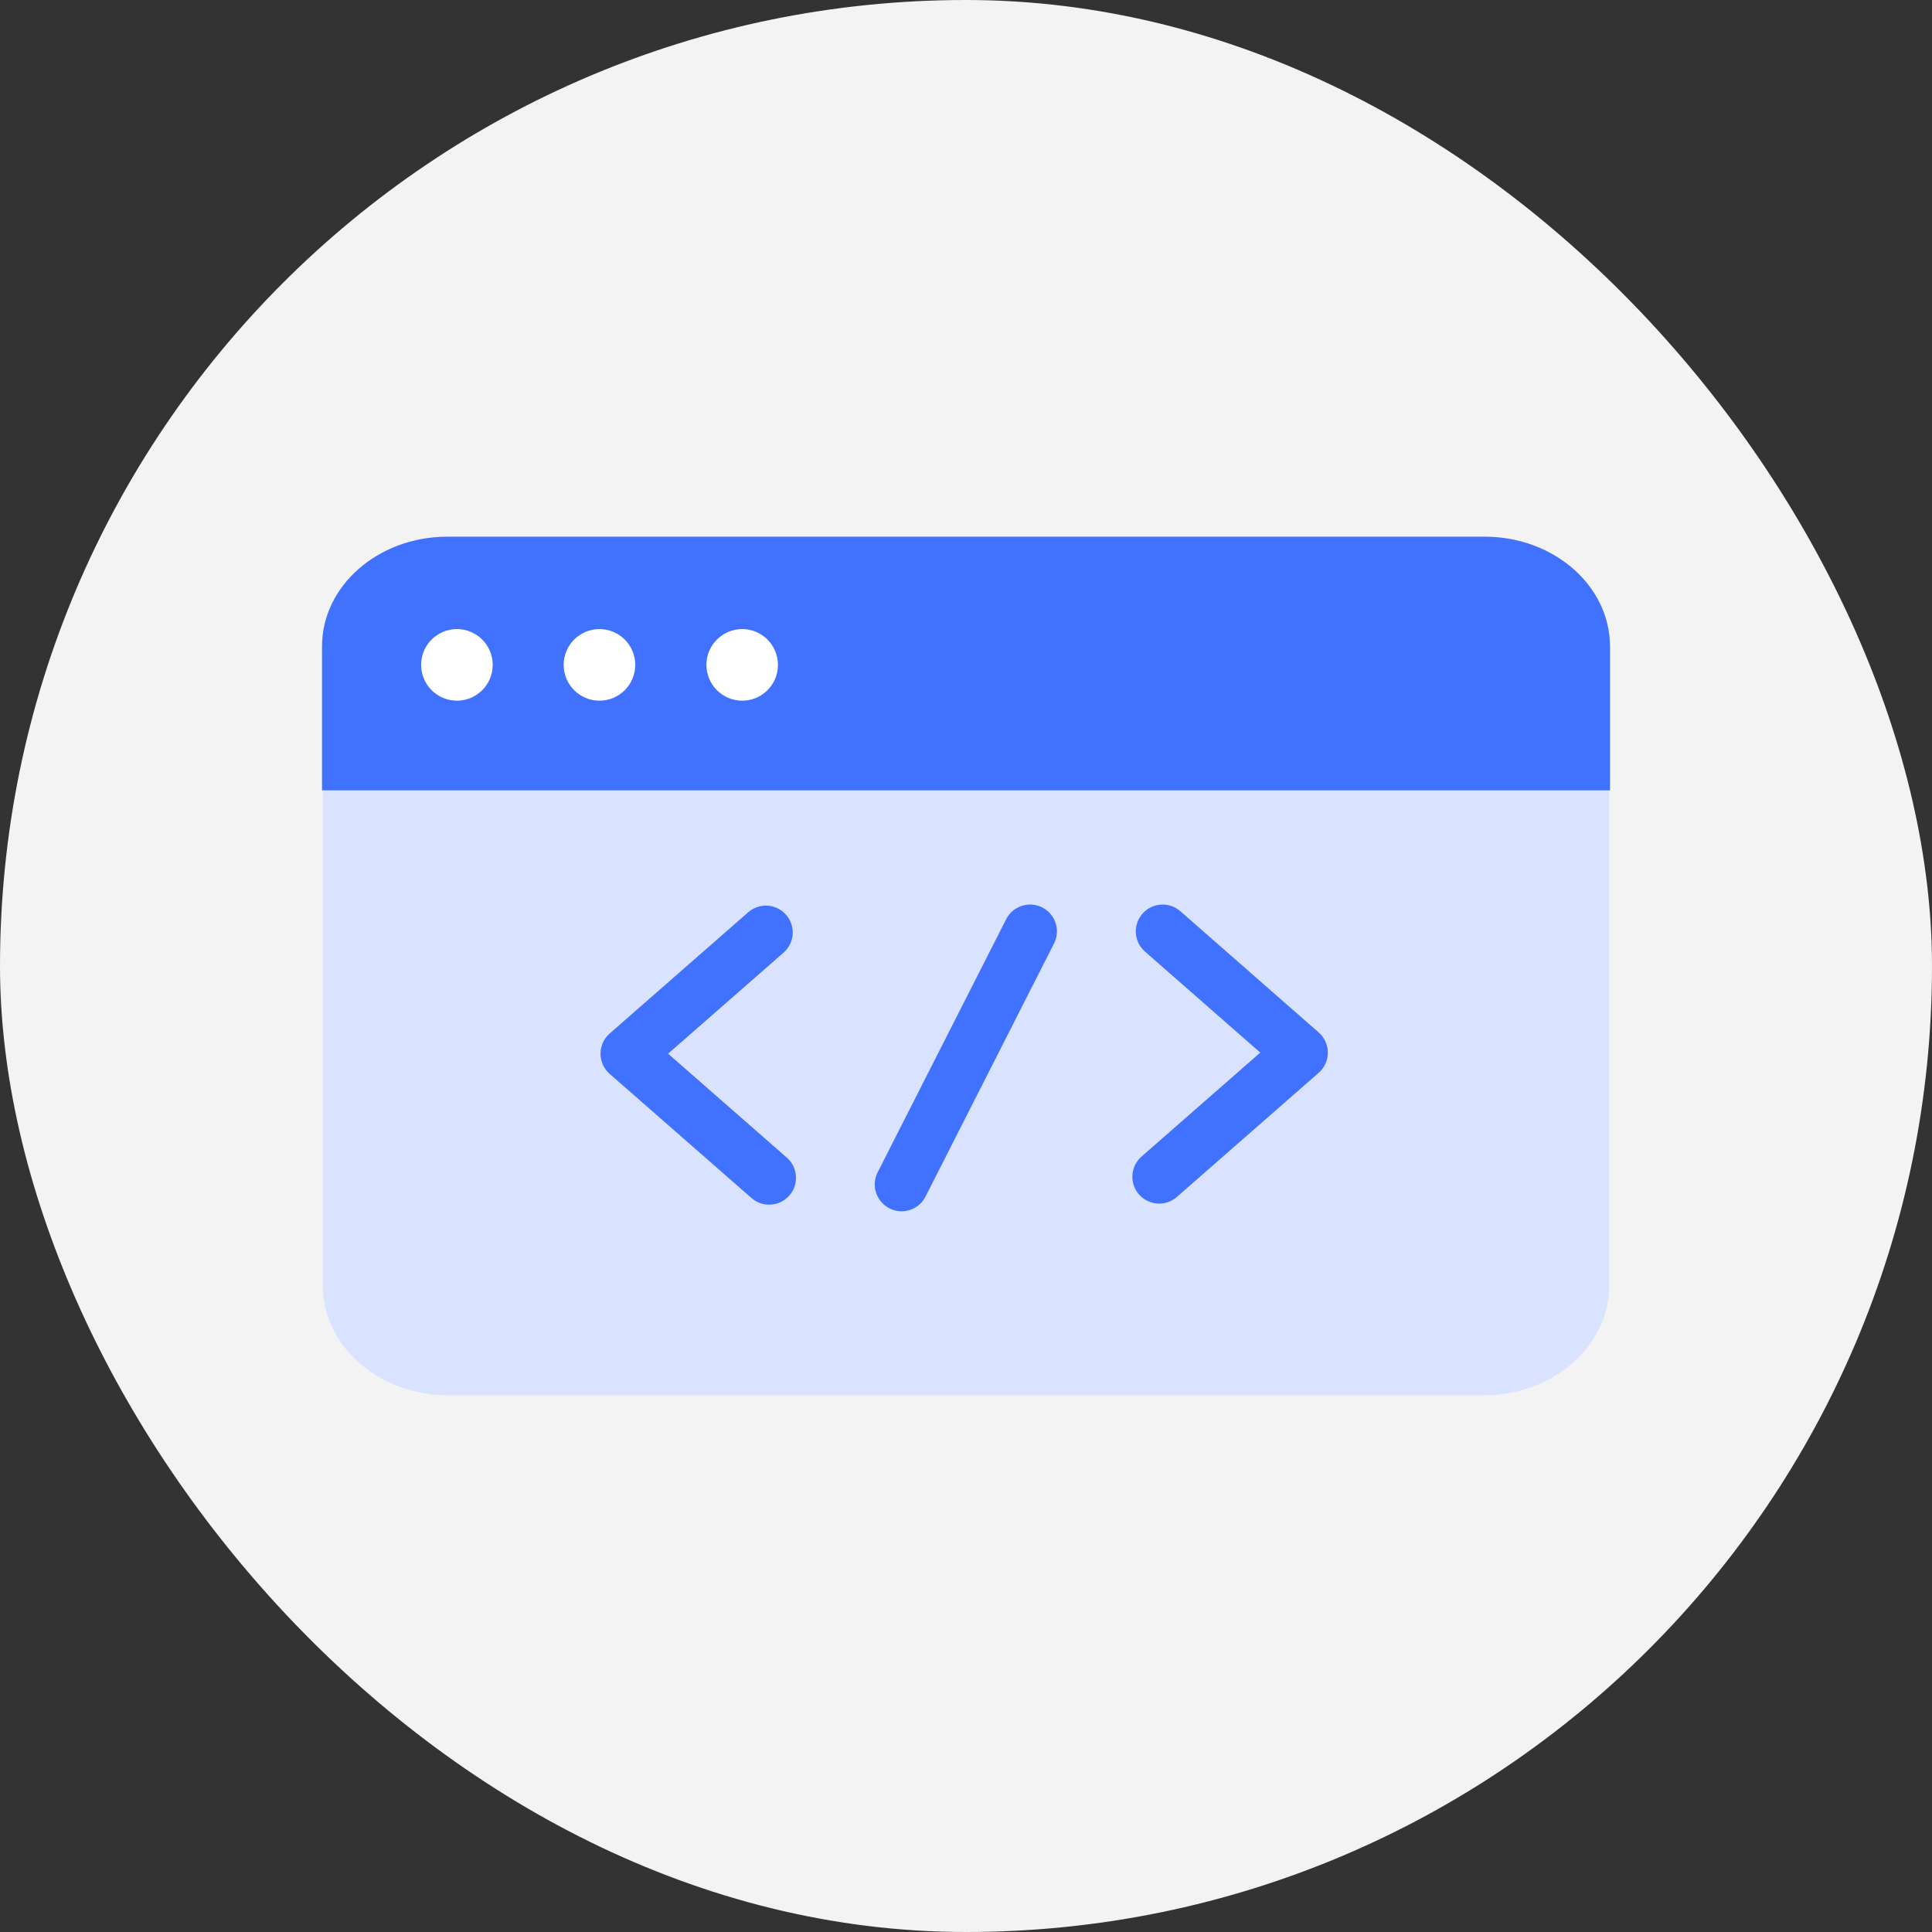 <svg width="36" height="36" viewBox="0 0 36 36" fill="none" xmlns="http://www.w3.org/2000/svg">
<rect x="0" y="0" width="36" height="36" fill="#333333" stroke="none"/>
<rect width="36" height="36" rx="18" fill="#F3F3F3"/>
<g clip-path="url(#clip0_5423_3765)">
<path d="M27.647 11.909H8.353C7.061 11.909 6.015 12.825 6.015 13.956V23.953C6.015 25.084 7.061 26 8.353 26H27.647C28.939 26 29.985 25.084 29.985 23.953V13.956C29.985 12.825 28.939 11.909 27.647 11.909Z" fill="#D9E3FF"/>
<path d="M8.338 10H27.662C28.954 10 30 10.916 30 12.047V14.726H6V12.047C6 10.916 7.046 10 8.338 10Z" fill="#4171FF"/>
<path d="M8.514 13.056C8.882 13.056 9.181 12.757 9.181 12.389C9.181 12.021 8.882 11.722 8.514 11.722C8.146 11.722 7.847 12.021 7.847 12.389C7.847 12.757 8.146 13.056 8.514 13.056Z" fill="white"/>
<path d="M11.17 13.056C11.538 13.056 11.837 12.757 11.837 12.389C11.837 12.021 11.538 11.722 11.17 11.722C10.802 11.722 10.503 12.021 10.503 12.389C10.503 12.757 10.802 13.056 11.17 13.056Z" fill="white"/>
<path d="M13.83 13.056C14.198 13.056 14.496 12.757 14.496 12.389C14.496 12.021 14.198 11.722 13.83 11.722C13.462 11.722 13.163 12.021 13.163 12.389C13.163 12.757 13.462 13.056 13.83 13.056Z" fill="white"/>
<path d="M16.8 22.07L19.194 17.355" stroke="#4171FF" stroke-miterlimit="10" stroke-linecap="round"/>
<path d="M21.664 17.355L24.242 19.614L21.6 21.927" stroke="#4171FF" stroke-linecap="round" stroke-linejoin="round"/>
<path d="M14.271 17.375L11.69 19.634L14.332 21.947" stroke="#4171FF" stroke-linecap="round" stroke-linejoin="round"/>
</g>
<defs>
<clipPath id="clip0_5423_3765">
<rect width="24" height="16" fill="white" transform="translate(6 10)"/>
</clipPath>
</defs>
</svg>
